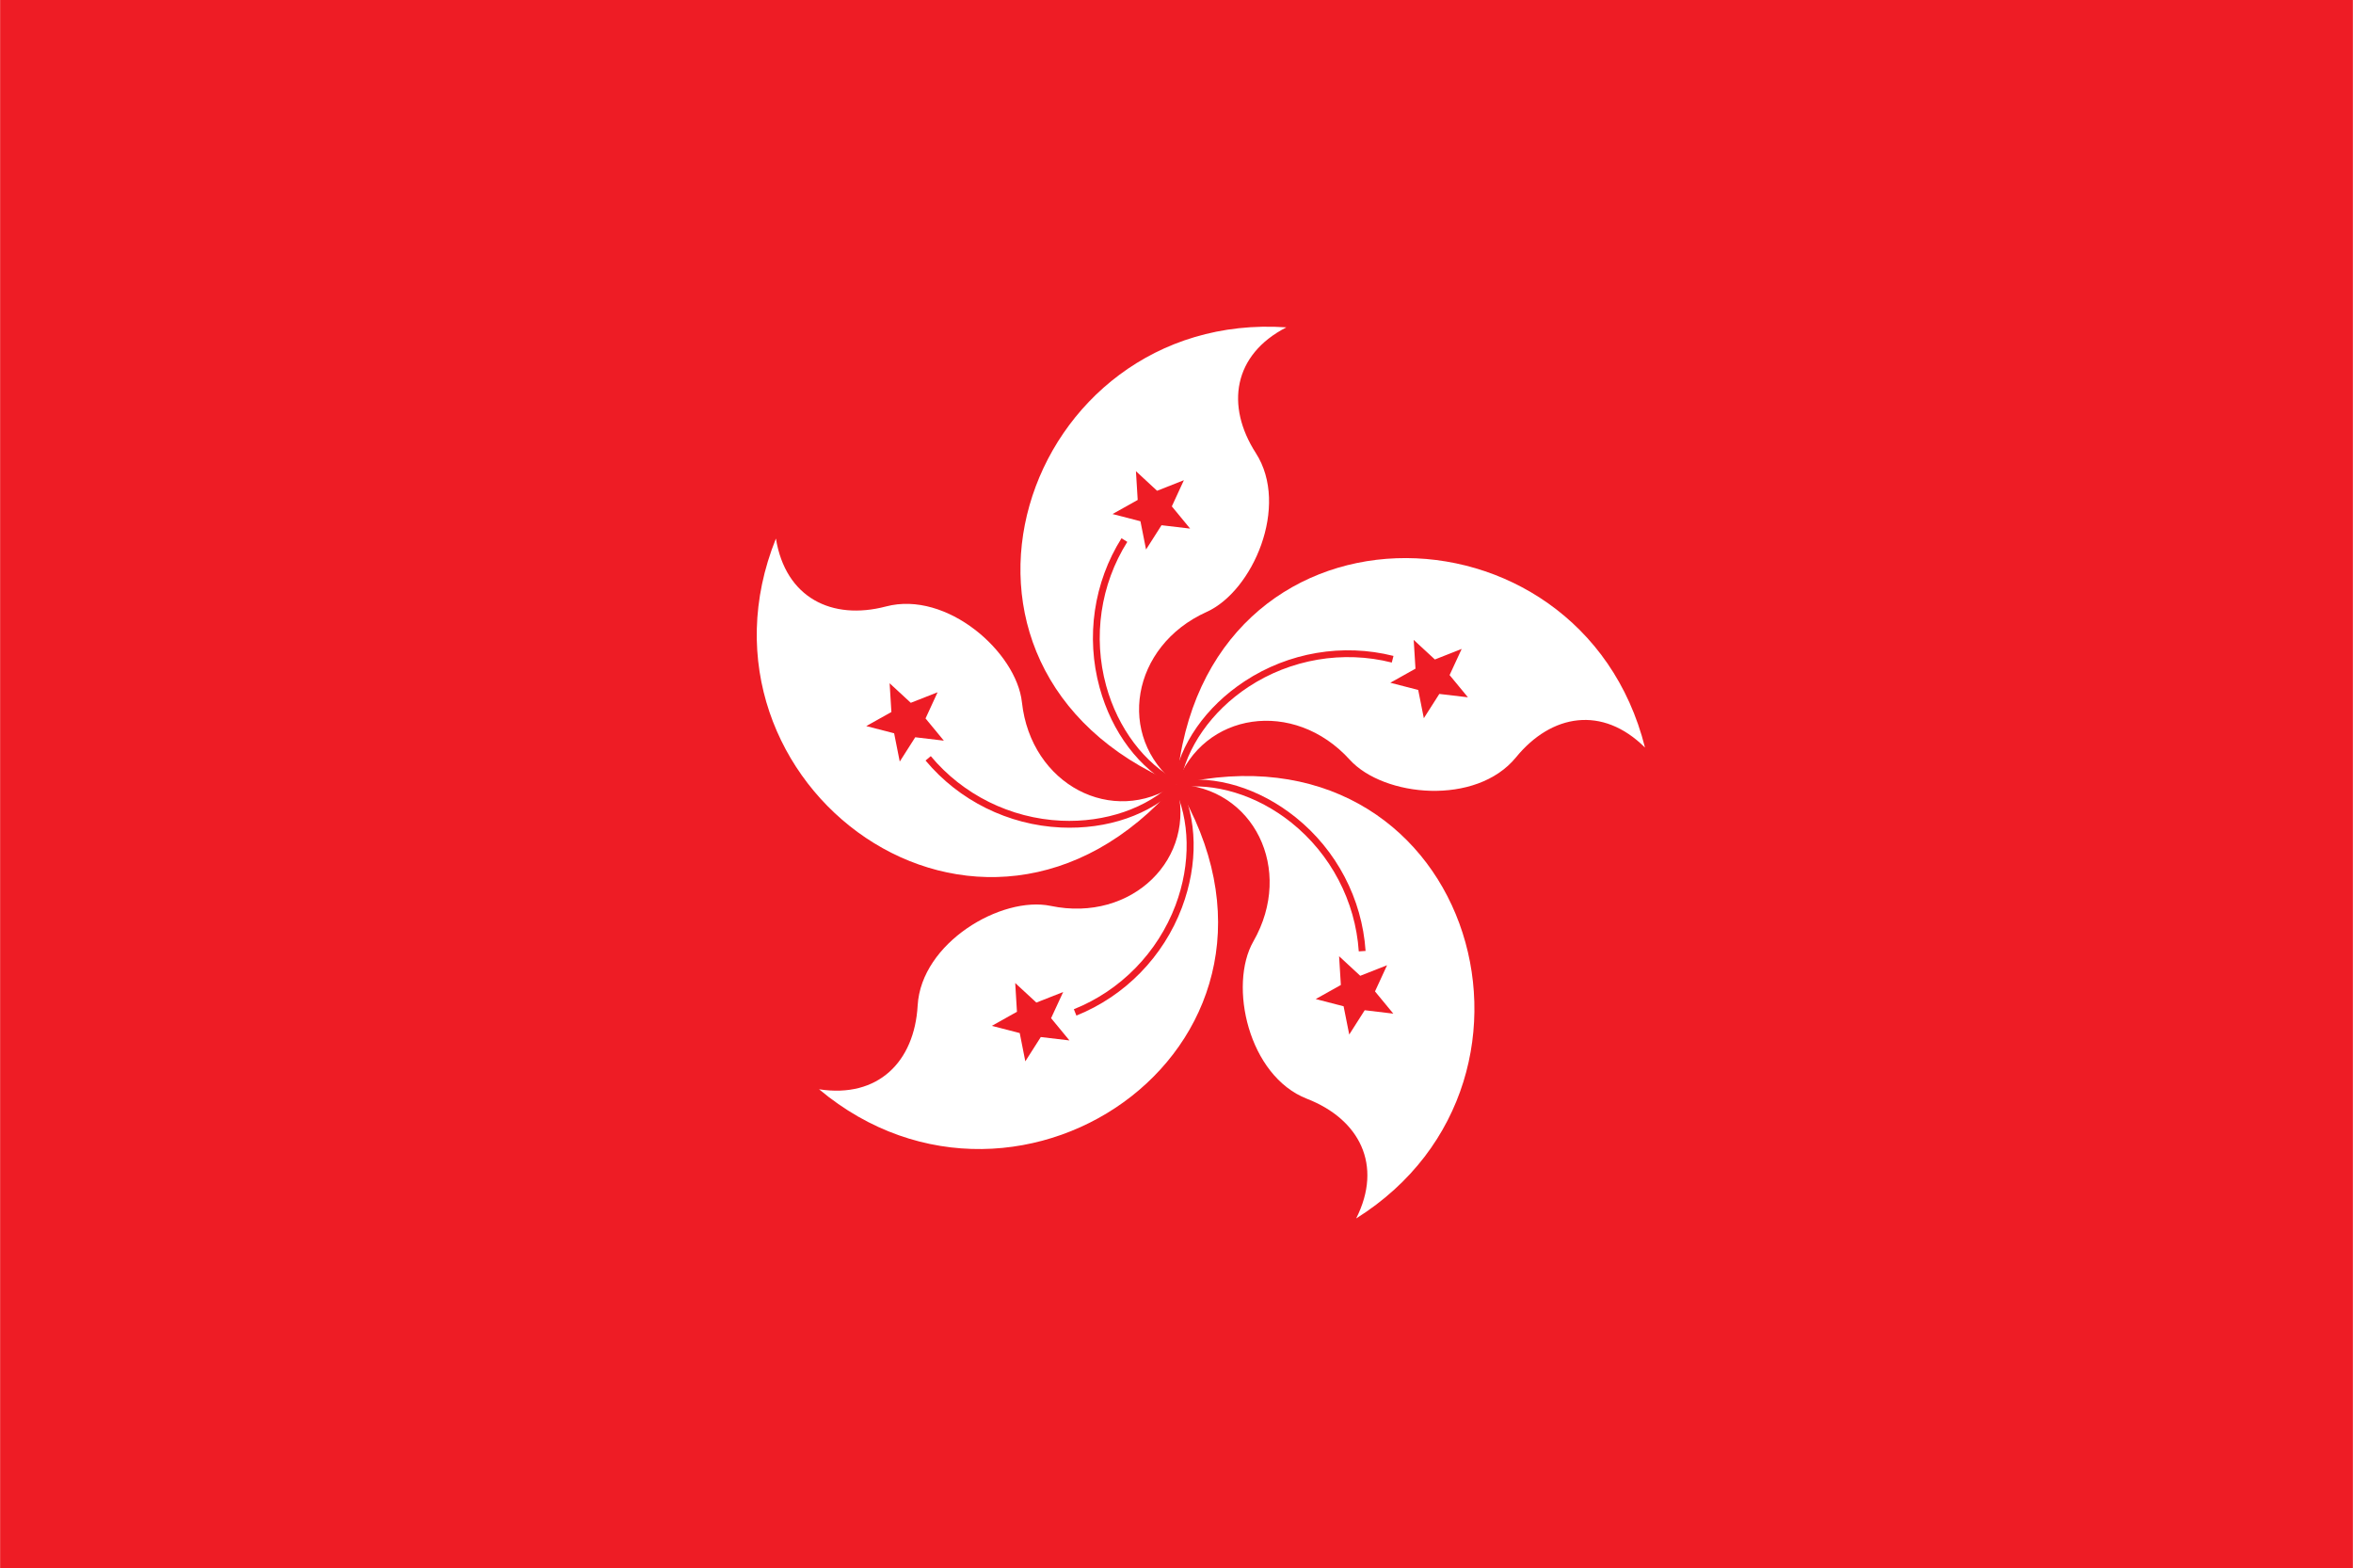 <?xml version='1.0' encoding='utf-8'?>
<svg:svg xmlns:svg="http://www.w3.org/2000/svg" xmlns:xlink="http://www.w3.org/1999/xlink" viewBox="0 0 900.0 600.0" width="50.00" height="33.33"><svg:path fill="#EE1C25" d="M0 0h900v600H0z" /><svg:g id="a"><svg:path d="M449.964 299.913c-105.263-44.486-58.602-181.581 42.07-174.69-20.366 10.467-23.318 29.997-11.687 48.09 13.024 20.256-1.2 52.848-18.806 60.767-28.935 13.025-34.728 47.75-11.577 65.833z" fill="#fff" /><svg:path d="M444.272 200.92l-5.92 9.294-2.144-10.815-10.679-2.759 9.625-5.39-.671-10.999 8.085 7.49 10.256-4.043-4.61 10.01 7.001 8.505zm6.288 97.839c-12.731-6.534-22.996-20.155-27.468-36.431-5.115-18.67-2.173-38.743 8.083-55.038l-2.208-1.394c-10.64 16.929-13.693 37.743-8.386 57.12 4.728 17.221 15.214 31.097 28.787 38.064z" fill="#EE1C25" /></svg:g><svg:use xlink:href="#a" transform="rotate(72 450 300)" /><svg:use xlink:href="#a" transform="rotate(144 450 300)" /><svg:use xlink:href="#a" transform="rotate(216 450 300)" /><svg:use xlink:href="#a" transform="rotate(288 450 300)" /></svg:svg>
